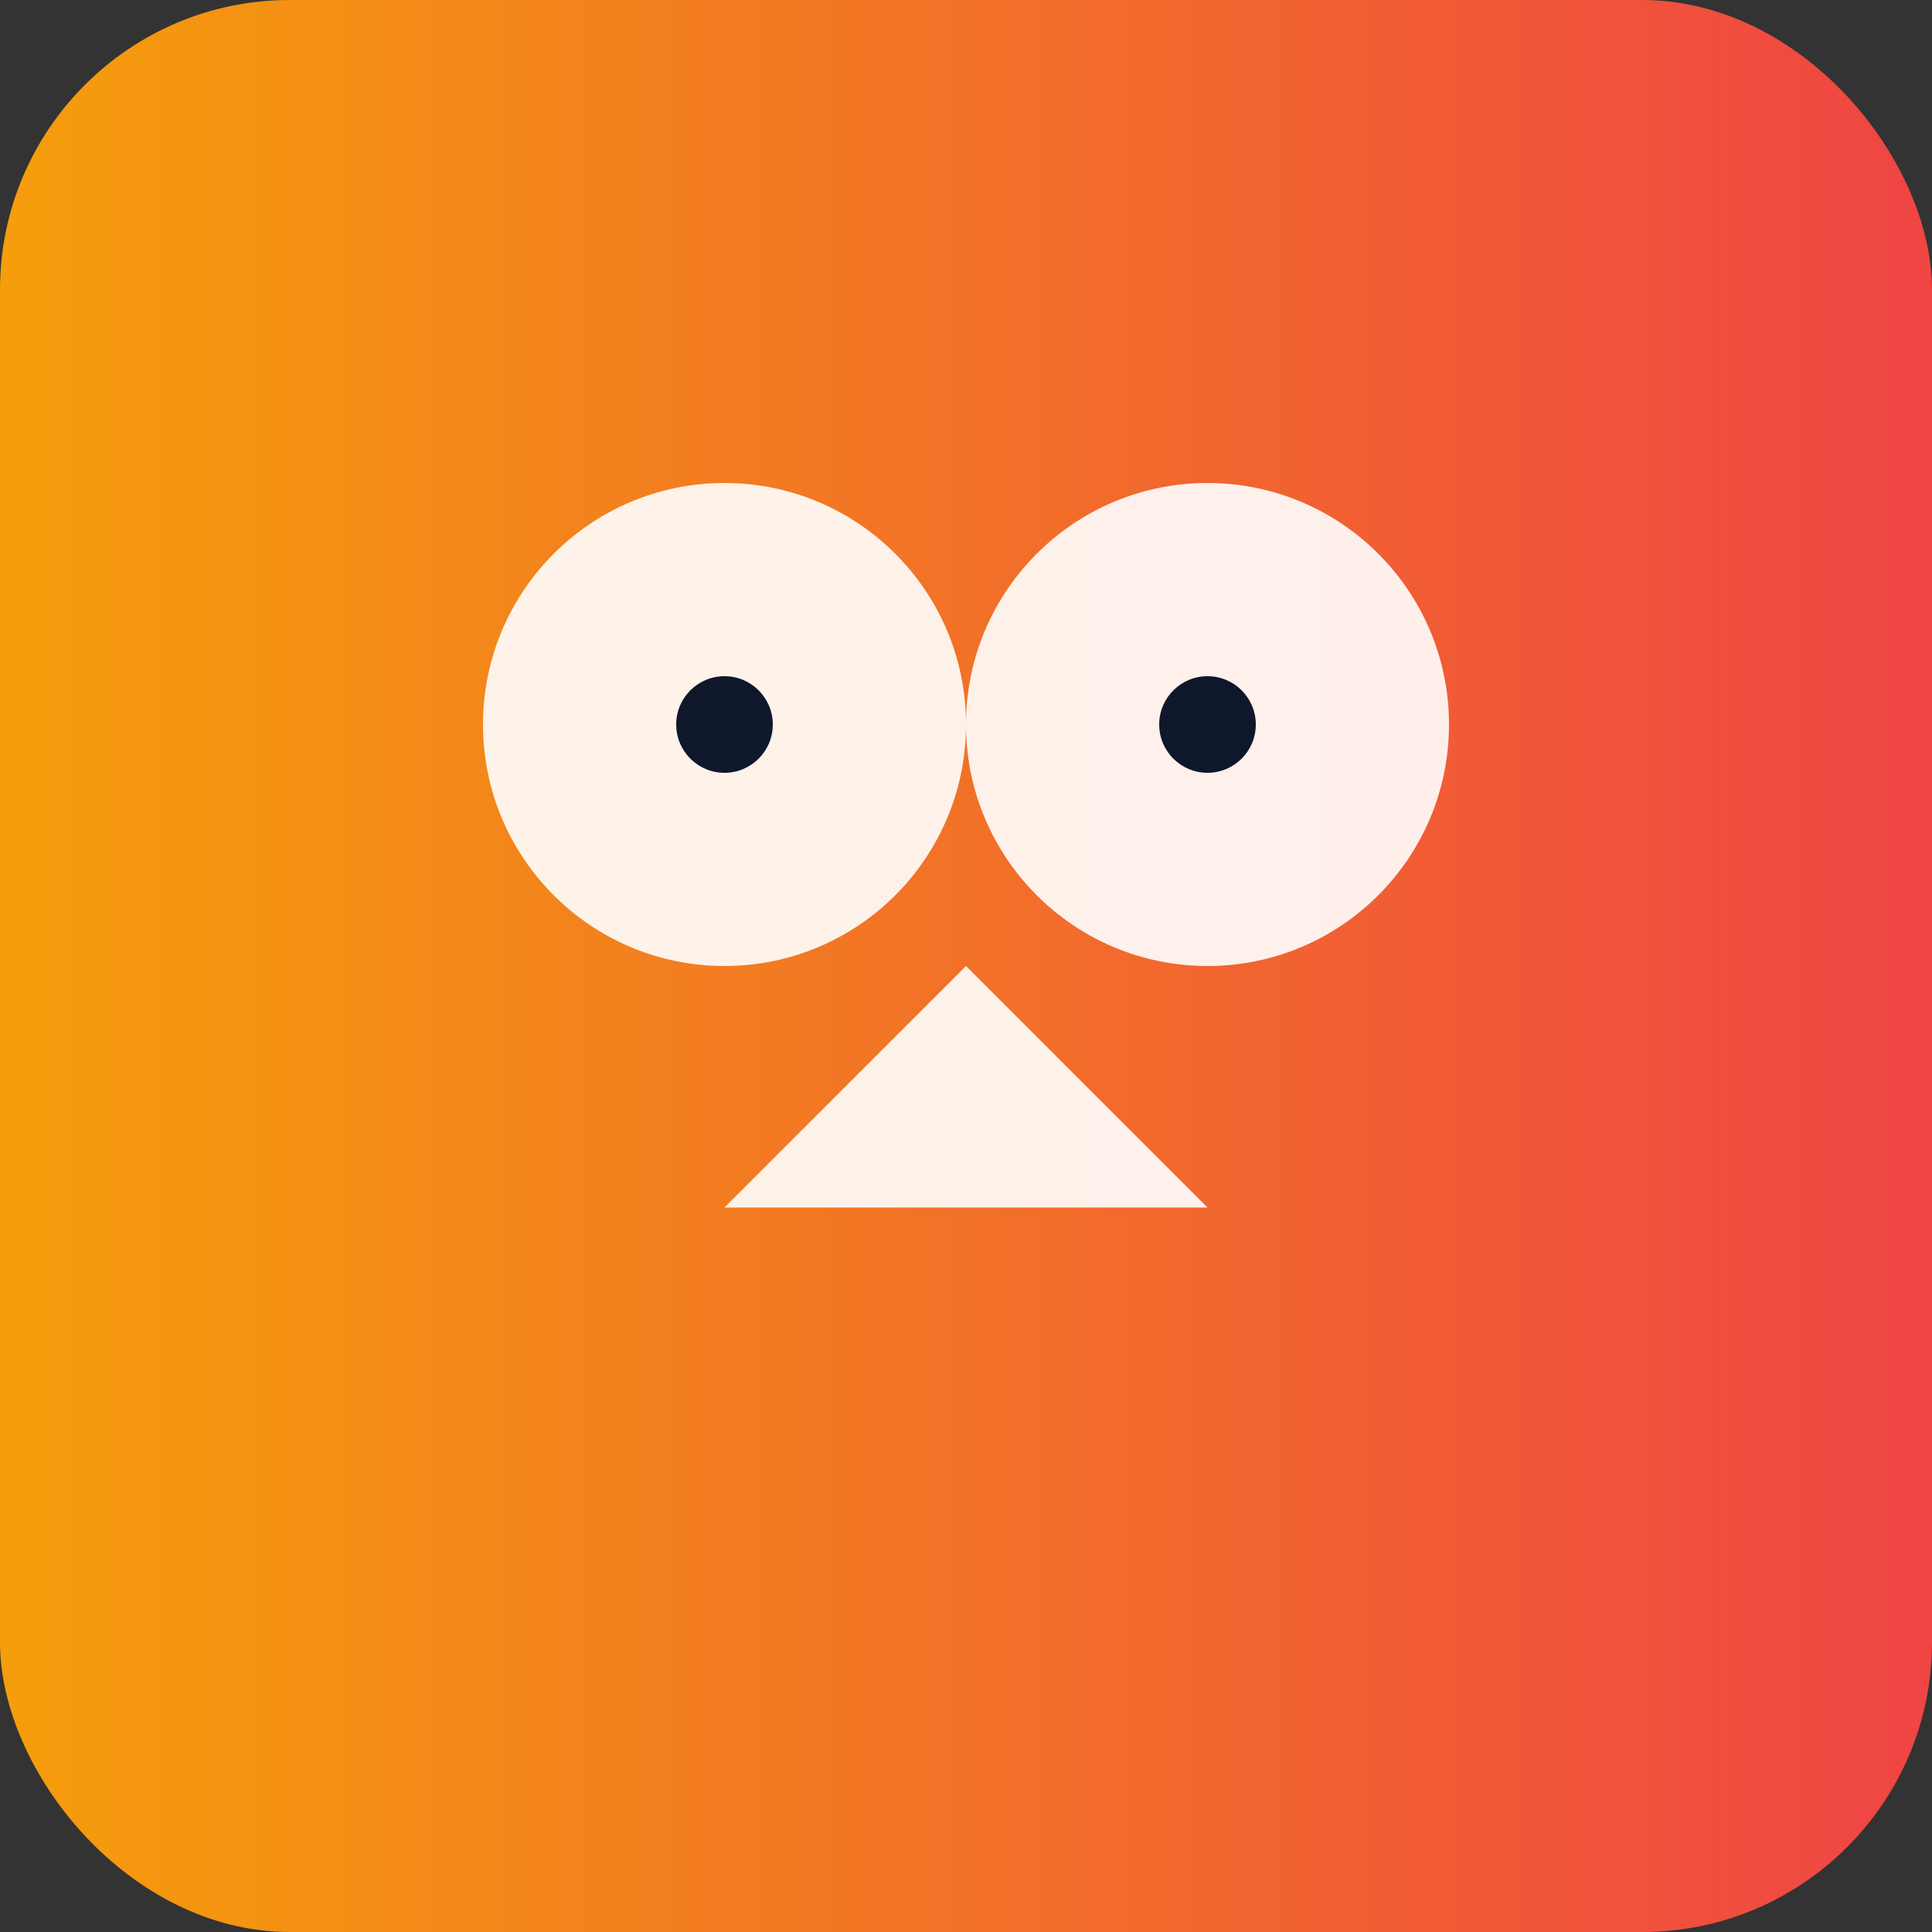 <svg xmlns="http://www.w3.org/2000/svg" viewBox="0 0 80 80"><rect x="0" y="0" width="80" height="80" fill="#333333" stroke="none"/><defs><linearGradient id="g" x1="0" x2="1"><stop stop-color="#f59e0b"/><stop offset="1" stop-color="#ef4444"/></linearGradient></defs><rect width="80" height="80" rx="12" fill="url(#g)"/><circle cx="30" cy="30" r="10" fill="#fff" opacity="0.9"/><circle cx="50" cy="30" r="10" fill="#fff" opacity="0.9"/><polygon points="40,40 50,50 30,50" fill="#fff" opacity="0.9"/><circle cx="30" cy="30" r="2" fill="#0f172a"/><circle cx="50" cy="30" r="2" fill="#0f172a"/></svg>

